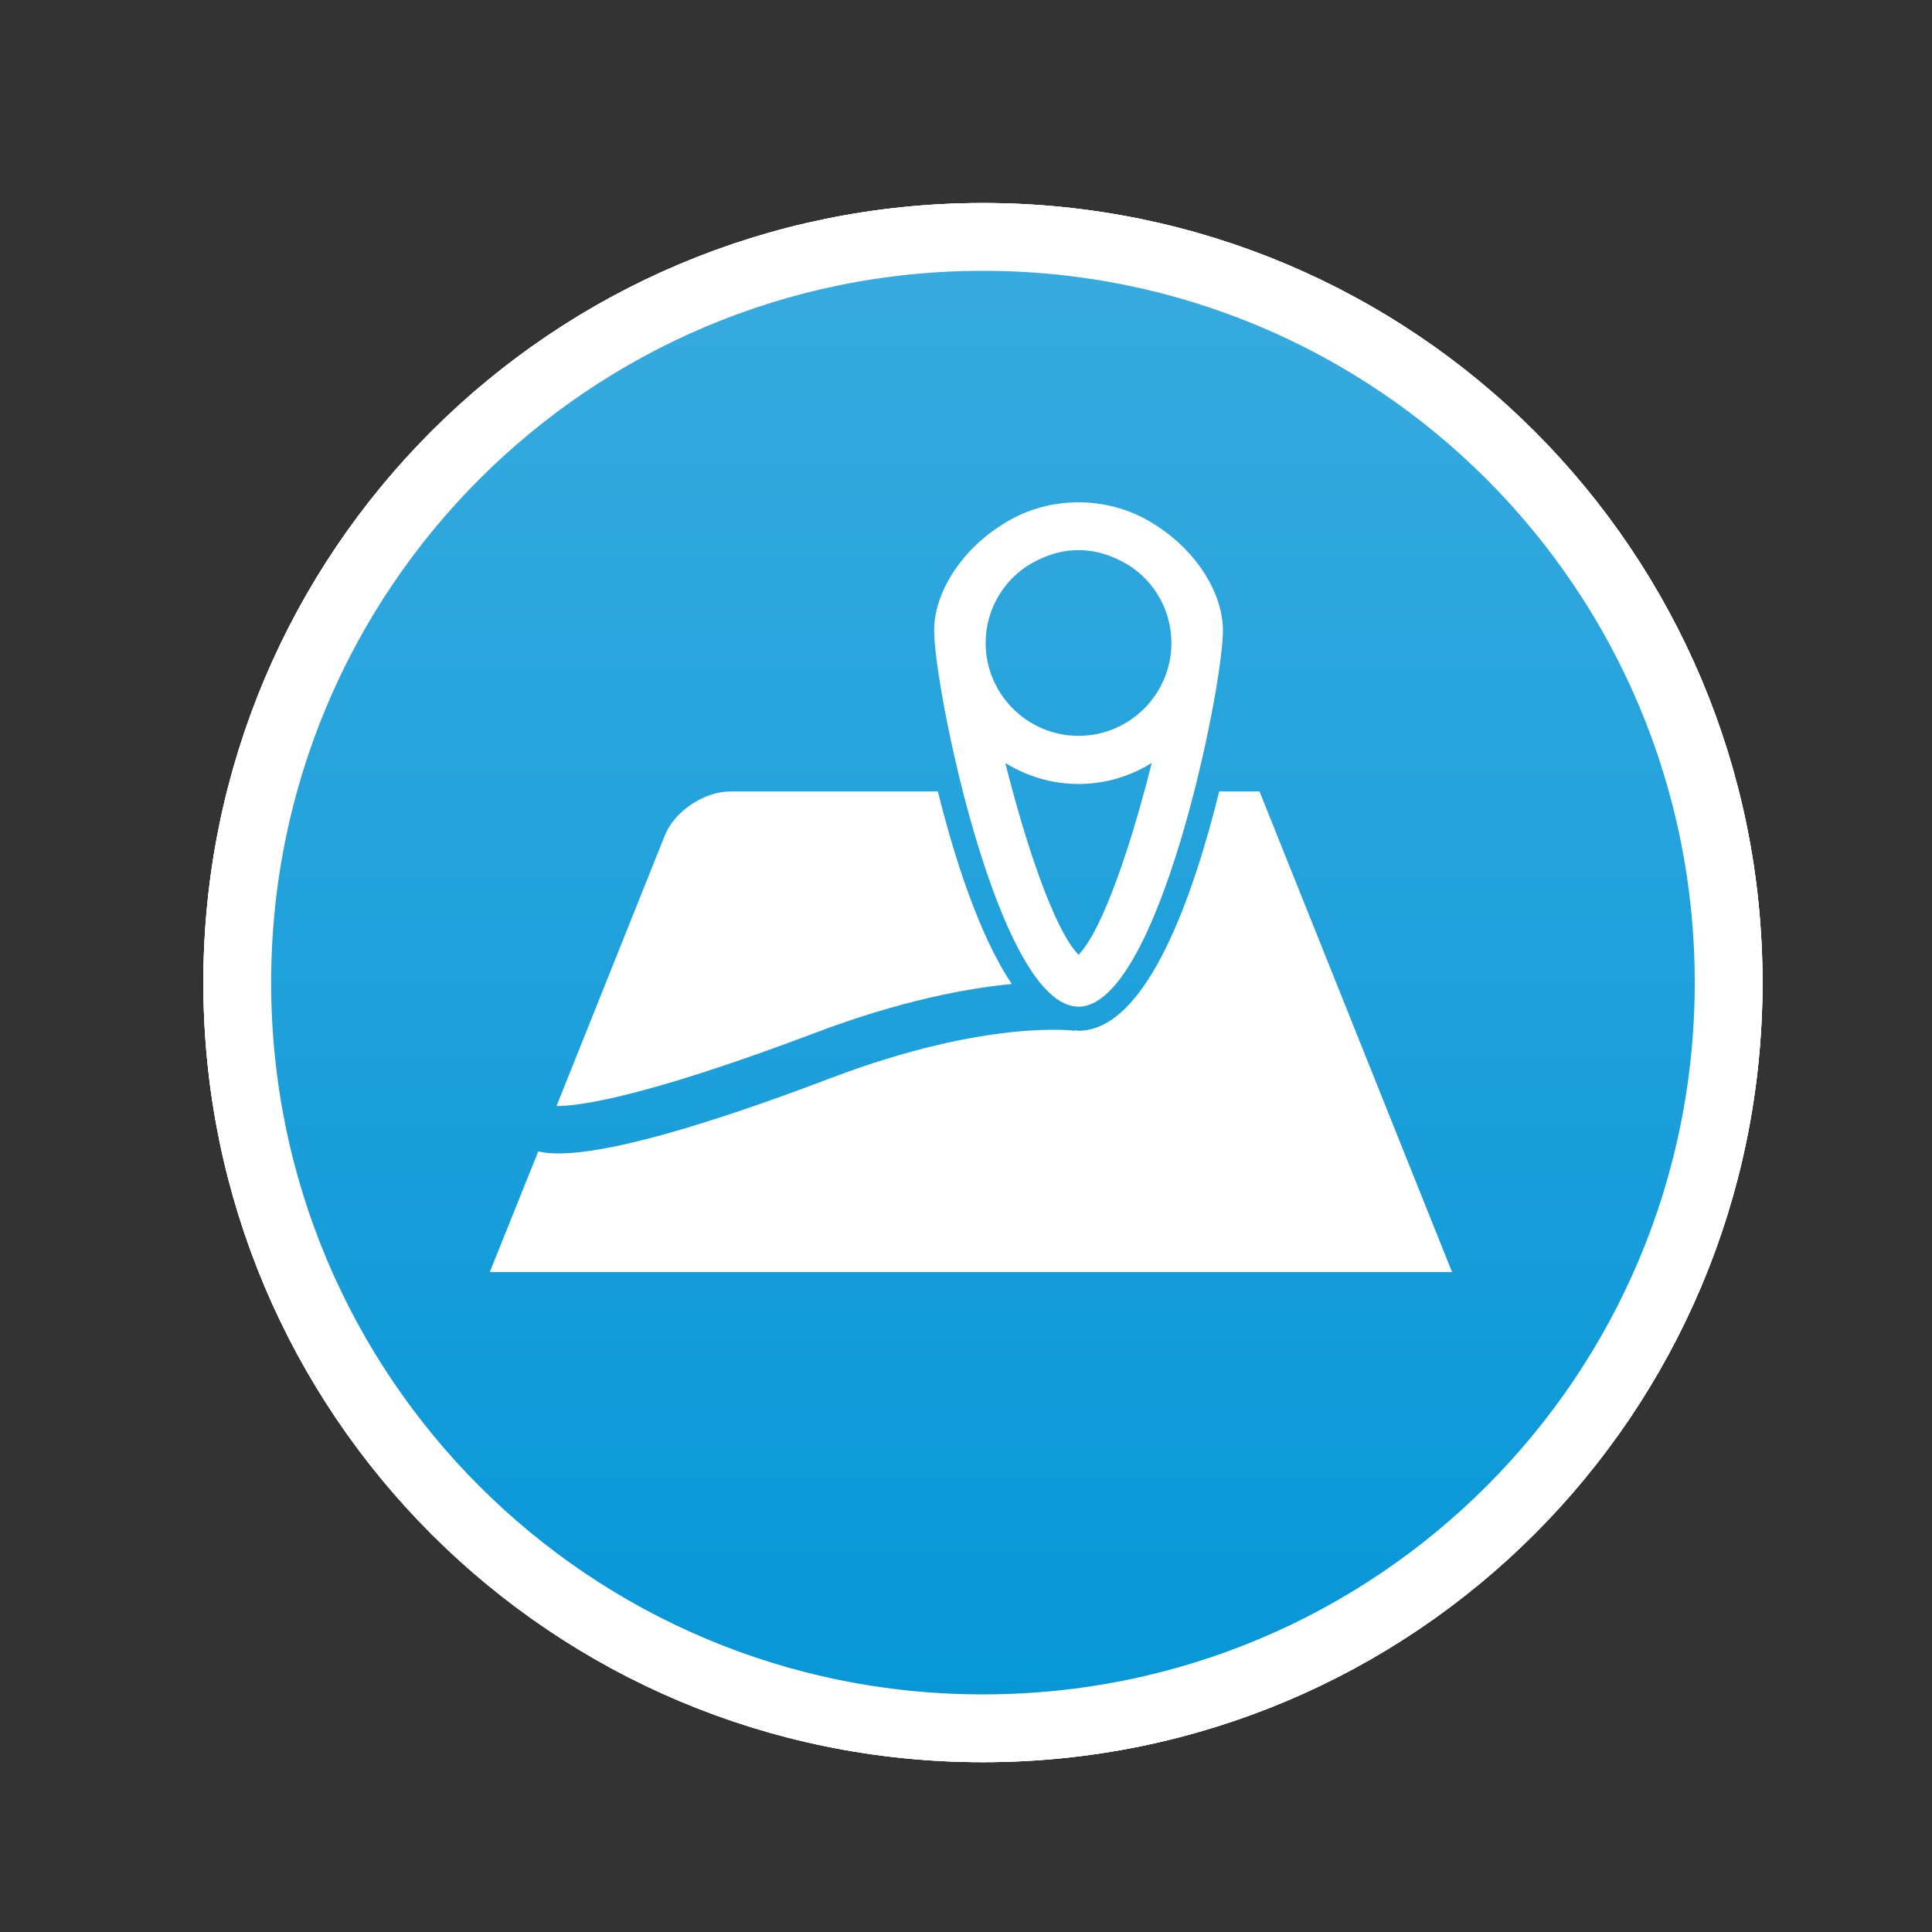 <svg xmlns="http://www.w3.org/2000/svg" viewBox="0 0 57 57" width="57" height="57">
	<rect x="0" y="0" width="57" height="57" fill="#333333" stroke="none"/>
	<defs>
		<clipPath clipPathUnits="userSpaceOnUse" id="cp1">
			<path d="M-1770 -679L150 -679L150 401L-1770 401Z" />
		</clipPath>
		<linearGradient id="grd1" gradientUnits="userSpaceOnUse"  x1="28.999" y1="50.994" x2="28.999" y2="7.057">
			<stop offset="0" stop-color="#0696d7"  />
			<stop offset="1" stop-color="#38abdf"  />
		</linearGradient>
		<linearGradient id="grd2" gradientUnits="userSpaceOnUse"  x1="28.999" y1="50.994" x2="28.999" y2="7.057">
			<stop offset="0" stop-color="#0696d7"  />
			<stop offset="1" stop-color="#38abdf"  />
		</linearGradient>
		<linearGradient id="grd3" gradientUnits="userSpaceOnUse"  x1="28.999" y1="50.994" x2="28.999" y2="7.057">
			<stop offset="0" stop-color="#0696d7"  />
			<stop offset="1" stop-color="#38abdf"  />
		</linearGradient>
	</defs>
	<style>
		tspan { white-space:pre }
		.shp0 { fill: url(#grd1);stroke: #ffffff;paint-order:stroke fill markers;stroke-width: 2 } 
		.shp1 { fill: url(#grd2);stroke: #ffffff;paint-order:stroke fill markers;stroke-width: 2 } 
		.hover { fill: url(#grd3);stroke: #ffffff;paint-order:stroke fill markers;stroke-width: 2 } 
		.shp3 { fill: #ffffff } 
	</style>
	<g id="Web 1920 – 60" clip-path="url(#cp1)">
		<g id="Group 189">
			<g id="Group 186">
				<path id="Ellipse 32" class="shp0" d="M29 50.99C16.83 50.99 7 41.16 7 28.99C7 16.83 16.83 6.99 29 6.99C41.17 6.99 51 16.83 51 28.99C51 41.16 41.17 50.99 29 50.99Z" />
				<path id="Ellipse 33" class="shp1" d="M29 50.99C16.83 50.99 7 41.16 7 28.99C7 16.83 16.83 6.99 29 6.99C41.17 6.99 51 16.83 51 28.99C51 41.16 41.17 50.99 29 50.99Z" />
				<path id="Ellipse 34" class="hover" d="M29 50.99C16.83 50.99 7 41.16 7 28.99C7 16.83 16.83 6.99 29 6.99C41.17 6.99 51 16.83 51 28.99C51 41.16 41.17 50.99 29 50.99Z" />
				<g id="Group 185">
					<path id="Path 96" class="shp3" d="M29.85 29.03C28.87 27.57 28.14 25.24 27.67 23.35L21.55 23.35C20.77 23.35 19.89 23.94 19.61 24.66L16.42 32.63C16.93 32.64 18.76 32.47 24.03 30.48C26.56 29.52 28.52 29.16 29.85 29.03Z" />
					<path id="Path 97" class="shp3" d="M37.16 23.35L35.97 23.35C35.24 26.31 33.86 30.41 31.82 30.41C31.78 30.41 31.75 30.4 31.72 30.39L31.71 30.41C31.69 30.41 29.12 30.06 24.53 31.8C20.61 33.29 17.91 34.03 16.48 34.03C16.25 34.03 16.05 34.01 15.88 33.97L14.45 37.53L42.84 37.53L37.16 23.35Z" />
					<path id="Path 98" fill-rule="evenodd" class="shp3" d="M27.56 18.6C27.56 17.51 28.33 16.28 29.49 15.53C30.15 15.08 30.95 14.82 31.82 14.82C32.68 14.82 33.49 15.08 34.15 15.53C35.31 16.28 36.08 17.51 36.08 18.6C36.08 20.33 34.17 29.7 31.82 29.7C29.47 29.7 27.56 20.33 27.56 18.6ZM29.08 18.97C29.08 20.48 30.31 21.71 31.82 21.71C33.33 21.71 34.56 20.48 34.56 18.97C34.56 18.04 34.09 17.21 33.37 16.72C32.92 16.43 32.39 16.23 31.82 16.23C31.25 16.23 30.72 16.43 30.27 16.72C29.55 17.21 29.08 18.04 29.08 18.97ZM29.66 22.51C30.25 24.87 31.1 27.43 31.82 28.17C32.54 27.43 33.39 24.87 33.98 22.51C33.35 22.9 32.61 23.13 31.82 23.13C31.03 23.13 30.29 22.9 29.66 22.51Z" />
				</g>
			</g>
		</g>
	</g>
</svg>